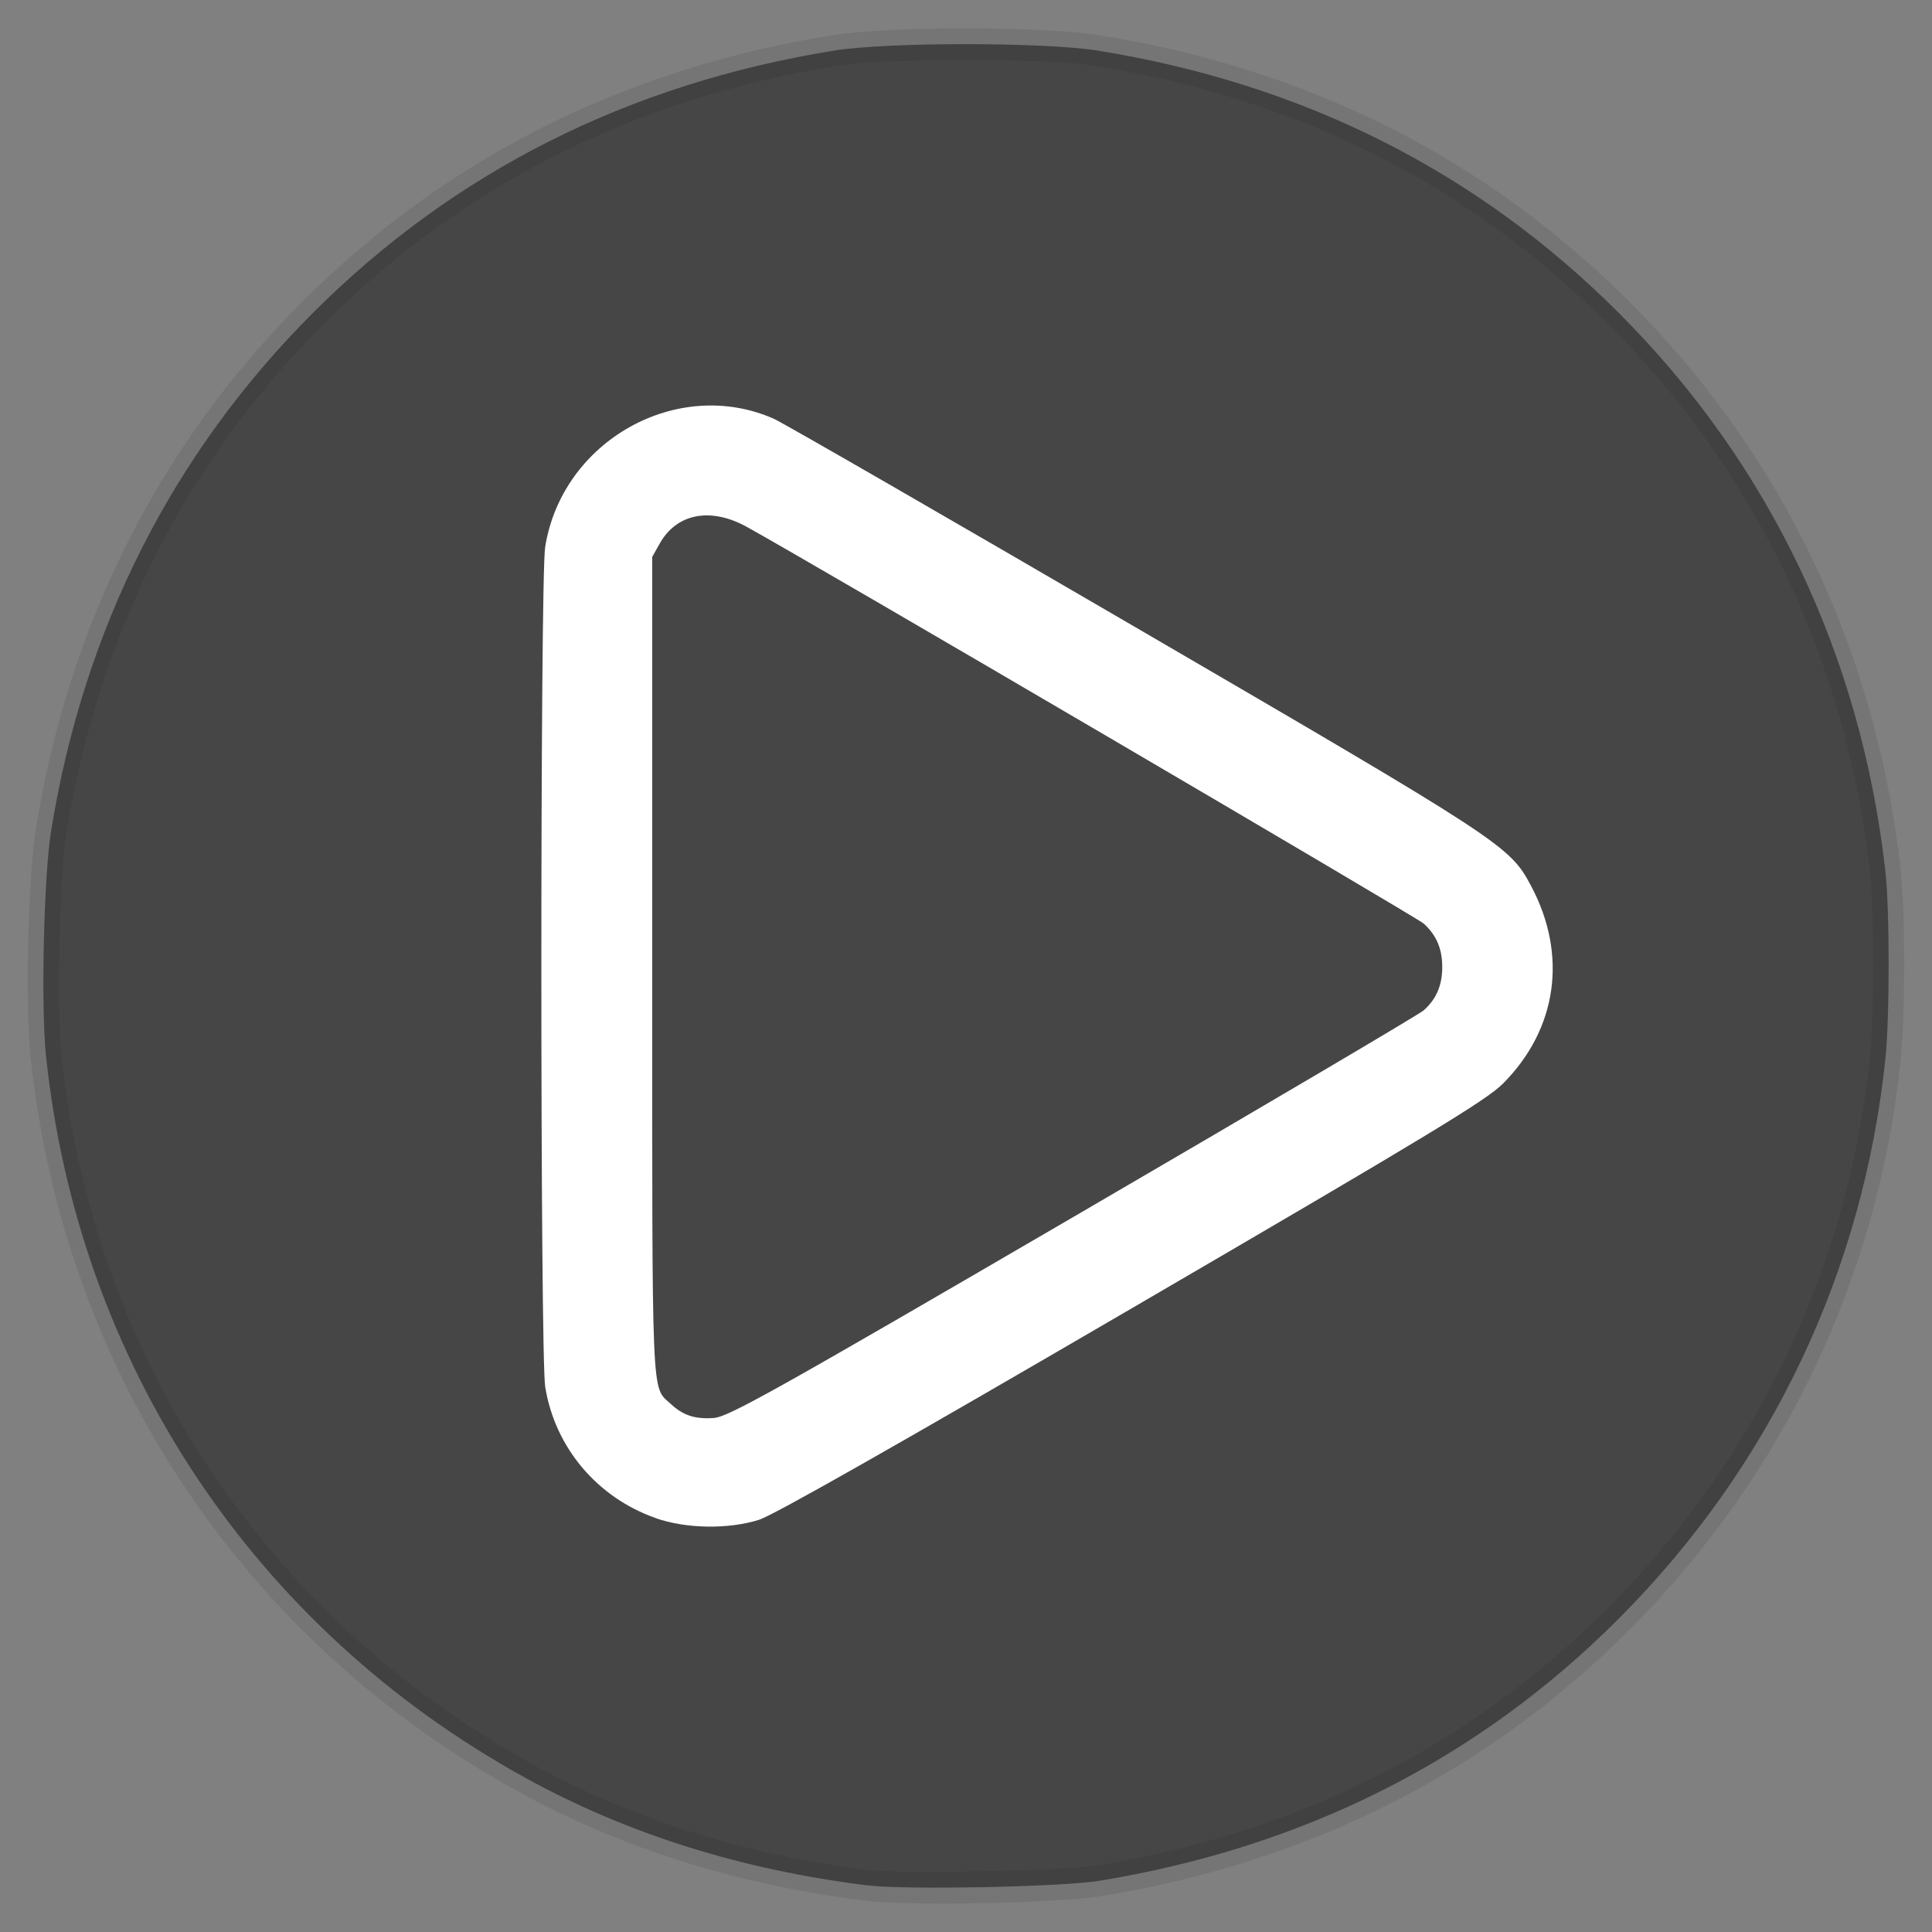 <svg width="24" height="24" stroke-linecap="round" stroke-linejoin="round" stroke-width="2" version="1.1" viewBox="0 0 24 24" xmlns="http://www.w3.org/2000/svg"><rect x="0" y="0" width="24" height="24" fill="#808080" stroke="none"/><g fill="#000" opacity=".9"><path d="m10.783 23.422c-1.572-0.194-2.998-0.642-4.264-1.341-3.37-1.86-5.547-5.143-5.948-8.969-0.064-0.612-0.027-2.226 0.064-2.791 0.405-2.509 1.507-4.689 3.252-6.434 1.757-1.757 3.924-2.847 6.476-3.259 0.66-0.106 2.61-0.106 3.27 0 2.554 0.412 4.718 1.5 6.476 3.259 1.872 1.872 3.011 4.258 3.312 6.937 0.054 0.481 0.054 1.809 7e-5 2.327-0.275 2.643-1.424 5.06-3.303 6.947-1.744 1.753-3.909 2.847-6.462 3.266-0.464 0.076-2.405 0.115-2.873 0.057z" fill-opacity=".499" stop-color="#000000"/><path d="m10.332 0.439c-2.587 0.417-4.796 1.528-6.58 3.312-1.773 1.773-2.894 3.994-3.305 6.539-0.099 0.613-0.135 2.188-0.066 2.842 0.407 3.885 2.622 7.228 6.045 9.117 1.289 0.712 2.74 1.167 4.334 1.363 0.542 0.067 2.39 0.03 2.928-0.059 2.589-0.425 4.794-1.54 6.566-3.32 1.909-1.918 3.078-4.377 3.357-7.062 0.057-0.551 0.058-1.847 0-2.367-0.305-2.72-1.465-5.15-3.367-7.053-1.786-1.786-3.99-2.895-6.58-3.312-0.719-0.116-2.614-0.116-3.332 0zm0.062 0.379c0.601-0.097 2.607-0.097 3.209 0 2.519 0.406 4.64 1.474 6.371 3.205 1.842 1.842 2.96 4.184 3.256 6.822 0.05 0.442 0.05 1.803 0 2.287-0.271 2.6-1.399 4.975-3.248 6.832-1.716 1.725-3.84 2.797-6.357 3.211-0.39 0.064-2.424 0.105-2.818 0.057-1.55-0.191-2.952-0.632-4.195-1.318-3.317-1.831-5.455-5.055-5.85-8.82-0.06-0.569-0.021-2.224 0.062-2.74 0.399-2.472 1.482-4.613 3.199-6.33 1.729-1.729 3.855-2.799 6.371-3.205z" fill-opacity=".097" stop-color="#000000"/></g><path fill="#fff" d="m8.142 18.857c-0.725-0.256-1.247-0.876-1.369-1.627-0.064-0.393-0.064-10.036-6.602e-4 -10.435 0.21-1.319 1.641-2.122 2.84-1.593 0.11 0.048 2.127 1.211 4.483 2.584 4.586 2.672 4.657 2.719 4.924 3.219 0.456 0.856 0.327 1.776-0.347 2.454-0.208 0.209-0.904 0.631-4.611 2.792-2.862 1.669-4.458 2.575-4.634 2.629-0.384 0.12-0.909 0.111-1.285-0.022zm5.186-3.736c2.34-1.363 4.302-2.52 4.359-2.571 0.156-0.14 0.229-0.31 0.229-0.537 0-0.227-0.072-0.396-0.229-0.539-0.088-0.08-7.616-4.492-8.412-4.93-0.449-0.247-0.869-0.166-1.079 0.207l-0.094 0.167v5.092c0 5.492-0.012 5.204 0.229 5.429 0.154 0.144 0.302 0.192 0.534 0.176 0.182-0.013 0.731-0.319 4.463-2.494z"/></svg>
